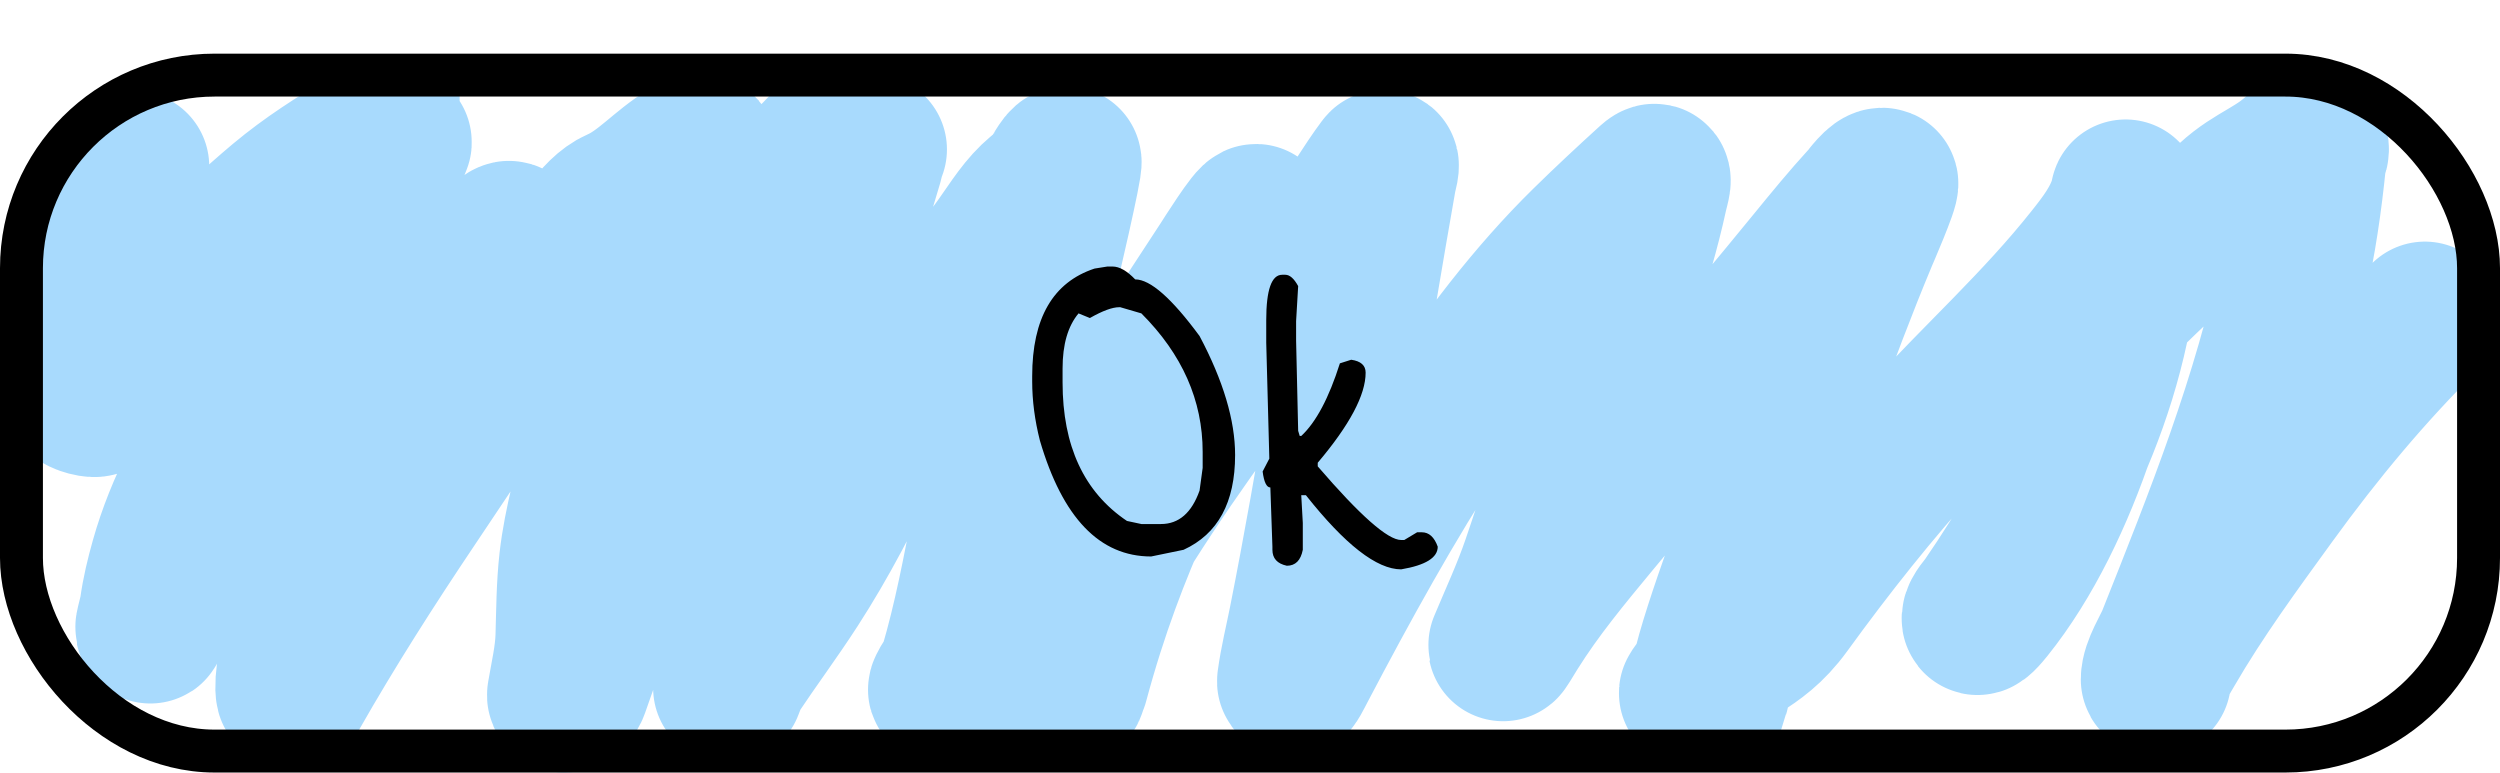<svg width="233" height="72" viewBox="0 0 233 72" fill="none" xmlns="http://www.w3.org/2000/svg">
<path d="M12.5 15.5C12.5 18.683 10.713 20.398 9.863 23.355C9.161 25.796 8.472 28.239 7.795 30.697C7.444 31.971 8.844 33.223 8.5 34.5C8.276 35.331 8.845 36.427 9 37.356C9.053 37.678 7.294 37.181 7.5 37C9.275 35.444 10.224 34.157 11.932 32.472C16.643 27.826 21.228 22.94 26.197 18.779C28.751 16.641 31.417 14.961 34.15 13.322C35.22 12.68 32.214 17.611 33.226 16.817C33.732 16.419 35.172 13.221 35.831 13.221C35.831 13.761 37.154 12.88 36.951 13.333C35.63 16.289 34.24 19.183 32.633 21.877C29.234 27.576 25.663 33.079 22.052 38.536C19.375 42.581 16.82 47.16 15.393 52.251C14.976 53.739 14.616 55.198 14.404 56.771C14.333 57.297 13.695 59.372 14.206 58.249C15.6 55.185 18.172 52.84 20.189 50.608C25.566 44.661 31.161 39.089 36.292 32.759C37.371 31.428 38.476 30.137 39.589 28.856C40.048 28.327 40.522 27.691 41.08 27.346C41.498 27.087 41.924 26.852 42.325 26.541C42.895 26.098 47.278 21.582 47.516 22.021C47.864 22.659 45.512 26.275 45.283 26.684C42.744 31.228 39.943 35.513 37.38 40.035C34.833 44.529 32.82 49.411 30.878 54.401C29.701 57.426 28.713 60.609 27.441 63.563C27.2 64.123 28.64 62.266 28.387 62.809C28.025 63.589 28.051 60.323 27.643 61.025C27.051 62.043 26.824 65.538 27.408 64.511C30.866 58.432 34.597 52.608 38.41 46.926C43.21 39.773 47.986 32.626 52.527 25.174C53.836 23.025 55.528 19.821 57.628 18.912C60.023 17.875 61.796 15.682 64.064 14.347C64.4 14.149 64.723 14.07 65.053 13.884C65.87 13.424 64.846 15.288 64.781 15.417C62.712 19.537 60.648 23.734 59.07 28.239C57.581 32.49 56.591 37.081 55.708 41.612C55.014 45.174 53.926 48.647 53.516 52.295C53.249 54.664 53.251 56.982 53.178 59.362C53.123 61.182 52.692 62.968 52.395 64.731C52.309 65.241 53.21 65.002 53.516 64.125C57.197 53.571 60.44 44.425 64.658 34.236C67.076 28.393 69.511 22.005 73.261 17.456C74.475 15.985 75.852 14.815 77.102 13.399C79.164 11.062 76.686 19.862 78.636 17.358C79.171 16.671 80.559 14.343 81.255 13.924C81.348 13.869 72.368 30.043 79.752 15.711C75.813 25.828 77.008 20.378 76.775 20.69C74.802 23.329 81.924 11.661 80.917 15.064C79.846 18.685 78.702 22.279 77.81 25.99C76.834 30.052 76.088 34.21 75.058 38.249C73.85 42.986 72.23 47.5 70.838 52.141C70.09 54.638 69.574 57.199 68.927 59.737C68.559 61.178 68.333 62.736 67.872 64.125C67.815 64.295 68.282 62.988 68.531 62.615C70.338 59.898 72.264 57.319 74.044 54.566C76.745 50.392 79.073 45.904 81.255 41.226C81.944 39.749 82.683 38.309 83.34 36.805C83.749 35.868 84.077 34.884 84.634 34.082C87.255 30.311 90.081 26.824 92.792 23.167C93.958 21.596 94.984 19.825 96.336 18.526C96.942 17.943 97.595 17.522 98.133 16.817C98.34 16.545 99.094 15.053 99.385 15.053C99.605 15.053 97.267 25.103 97.061 25.879C95.083 33.352 93.465 40.936 91.993 48.613C91.103 53.252 90.251 57.802 88.936 62.262C87.305 67.791 94.287 55.44 92.78 61.025C92.78 61.025 92.334 61.626 92.407 61.523C93.168 60.452 87.34 65.34 87.941 64.125C90.198 59.565 91.349 66.944 93.617 62.394C97.078 55.448 99.814 47.983 103.621 41.314C106.923 35.53 110.451 30.074 114.046 24.611C114.198 24.38 116.85 20.148 117.087 20.433C117.234 20.611 116.823 21.726 116.807 21.778C115.867 24.729 114.59 27.482 113.428 30.278C108.17 42.93 103.722 49.915 100.055 63.563C99.755 64.681 100.154 63.013 99.852 64.125C99.323 66.07 98.084 56.358 95.757 67C102.992 49.237 114.116 36.261 124.652 21.624C126.083 19.636 127.351 17.418 128.806 15.472C129.188 14.96 128.785 16.36 128.764 16.475C126.32 30.285 124.228 44.219 121.504 57.94C121.143 59.758 120.685 61.588 120.433 63.442C120.36 63.977 121.006 62.663 121.24 62.218C125.304 54.482 129.5 46.862 134.154 39.738C138.267 33.442 142.78 27.512 147.826 22.561C149.806 20.618 151.812 18.75 153.842 16.905C154.633 16.186 154.208 17.283 154.023 18.14C152.608 24.678 150.168 30.926 148.172 37.169C146.532 42.297 144.949 47.467 143.211 52.538C142.302 55.188 141.185 57.573 140.129 60.101C139.899 60.651 140.766 59.173 141.068 58.69C143.346 55.047 145.989 51.881 148.617 48.701C155.344 40.562 162.175 32.585 168.865 24.391C170.471 22.424 172.081 20.457 173.768 18.614C174.012 18.348 175.059 16.883 175.499 17.059C175.742 17.157 173.596 22.092 173.571 22.153C169.732 31.35 166.482 41.009 163.055 50.487C160.583 57.325 157.172 67 159.778 64.51C159.999 63.819 157.572 65.01 157.917 64.51C160.874 60.218 163.47 60.752 166.508 56.562C170.549 50.988 174.757 45.685 179.249 40.763C184.386 35.133 189.956 30.151 194.799 24.049C196.036 22.491 197.455 20.682 198.046 18.471C198.108 18.239 198.112 17.932 198.112 18.316C198.112 18.985 198.117 19.654 198.112 20.323C198.023 34.243 191.908 46.319 185.108 56.198C184.922 56.468 184.269 57.154 184.235 57.609C184.192 58.181 185.041 57.151 185.355 56.76C189.019 52.204 191.909 46.117 193.942 40.057C194.804 37.49 195.445 34.83 195.937 32.097C196.261 30.296 196.271 29.499 197.404 28.393C200.836 25.042 204.338 21.765 207.837 18.537C210.158 16.395 212.264 16.019 214.493 13.719C214.64 13.566 215.239 14.172 215.465 14.217C215.818 14.287 215.555 13.207 215.534 13.454C215.199 17.295 214.692 21.163 213.919 24.887C211.353 37.236 206.883 48.316 202.414 59.55C202.038 60.495 200.931 62.186 200.931 63.32C200.931 63.52 200.973 62.921 201.03 62.736C201.283 61.906 201.778 61.132 202.183 60.432C205.064 55.46 208.403 50.928 211.669 46.419C216.158 40.222 220.819 34.646 226 29.518" stroke="#A8DAFD" stroke-width="14" stroke-linecap="round"/>
<rect x="2" y="7" width="229" height="63" rx="18" stroke="black" stroke-width="4"/>
<path d="M102.008 25.032L103.208 24.84H103.688C104.328 24.84 105.032 25.24 105.8 26.04C107.208 26.04 109.208 27.8 111.8 31.32C114.008 35.48 115.112 39.176 115.112 42.408C115.112 46.824 113.512 49.768 110.312 51.24L107.288 51.864C102.488 51.864 99.032 48.264 96.92 41.064C96.44 39.176 96.2 37.336 96.2 35.544V35.064C96.2 29.656 98.136 26.312 102.008 25.032ZM101.576 29.64L100.52 29.208C99.528 30.392 99.032 32.104 99.032 34.344V35.64C99.032 41.56 101.032 45.864 105.032 48.552L106.376 48.84H108.2C109.864 48.84 111.064 47.8 111.8 45.72L112.088 43.608V42.12C112.088 37.32 110.184 33.016 106.376 29.208L104.408 28.632H104.312C103.672 28.632 102.76 28.968 101.576 29.64ZM119.501 25.608H119.789C120.205 25.608 120.605 25.96 120.989 26.664L120.797 29.928V31.752L120.989 40.152L121.133 40.632H121.277C122.653 39.352 123.853 37.096 124.877 33.864L125.933 33.528C126.829 33.656 127.277 34.056 127.277 34.728C127.277 36.808 125.789 39.608 122.813 43.128V43.464C126.749 48.04 129.341 50.328 130.589 50.328H130.877L132.077 49.608H132.509C133.181 49.608 133.677 50.056 133.997 50.952C133.997 51.976 132.861 52.68 130.589 53.064C128.317 53.064 125.357 50.76 121.709 46.152H121.277L121.421 48.744V51.24C121.229 52.232 120.733 52.728 119.933 52.728C119.037 52.536 118.589 52.04 118.589 51.24V50.952L118.397 45.432C118.045 45.432 117.805 44.936 117.677 43.944L118.301 42.744L118.013 31.944V29.832C118.013 27.016 118.509 25.608 119.501 25.608Z" fill="black"/>
</svg>
